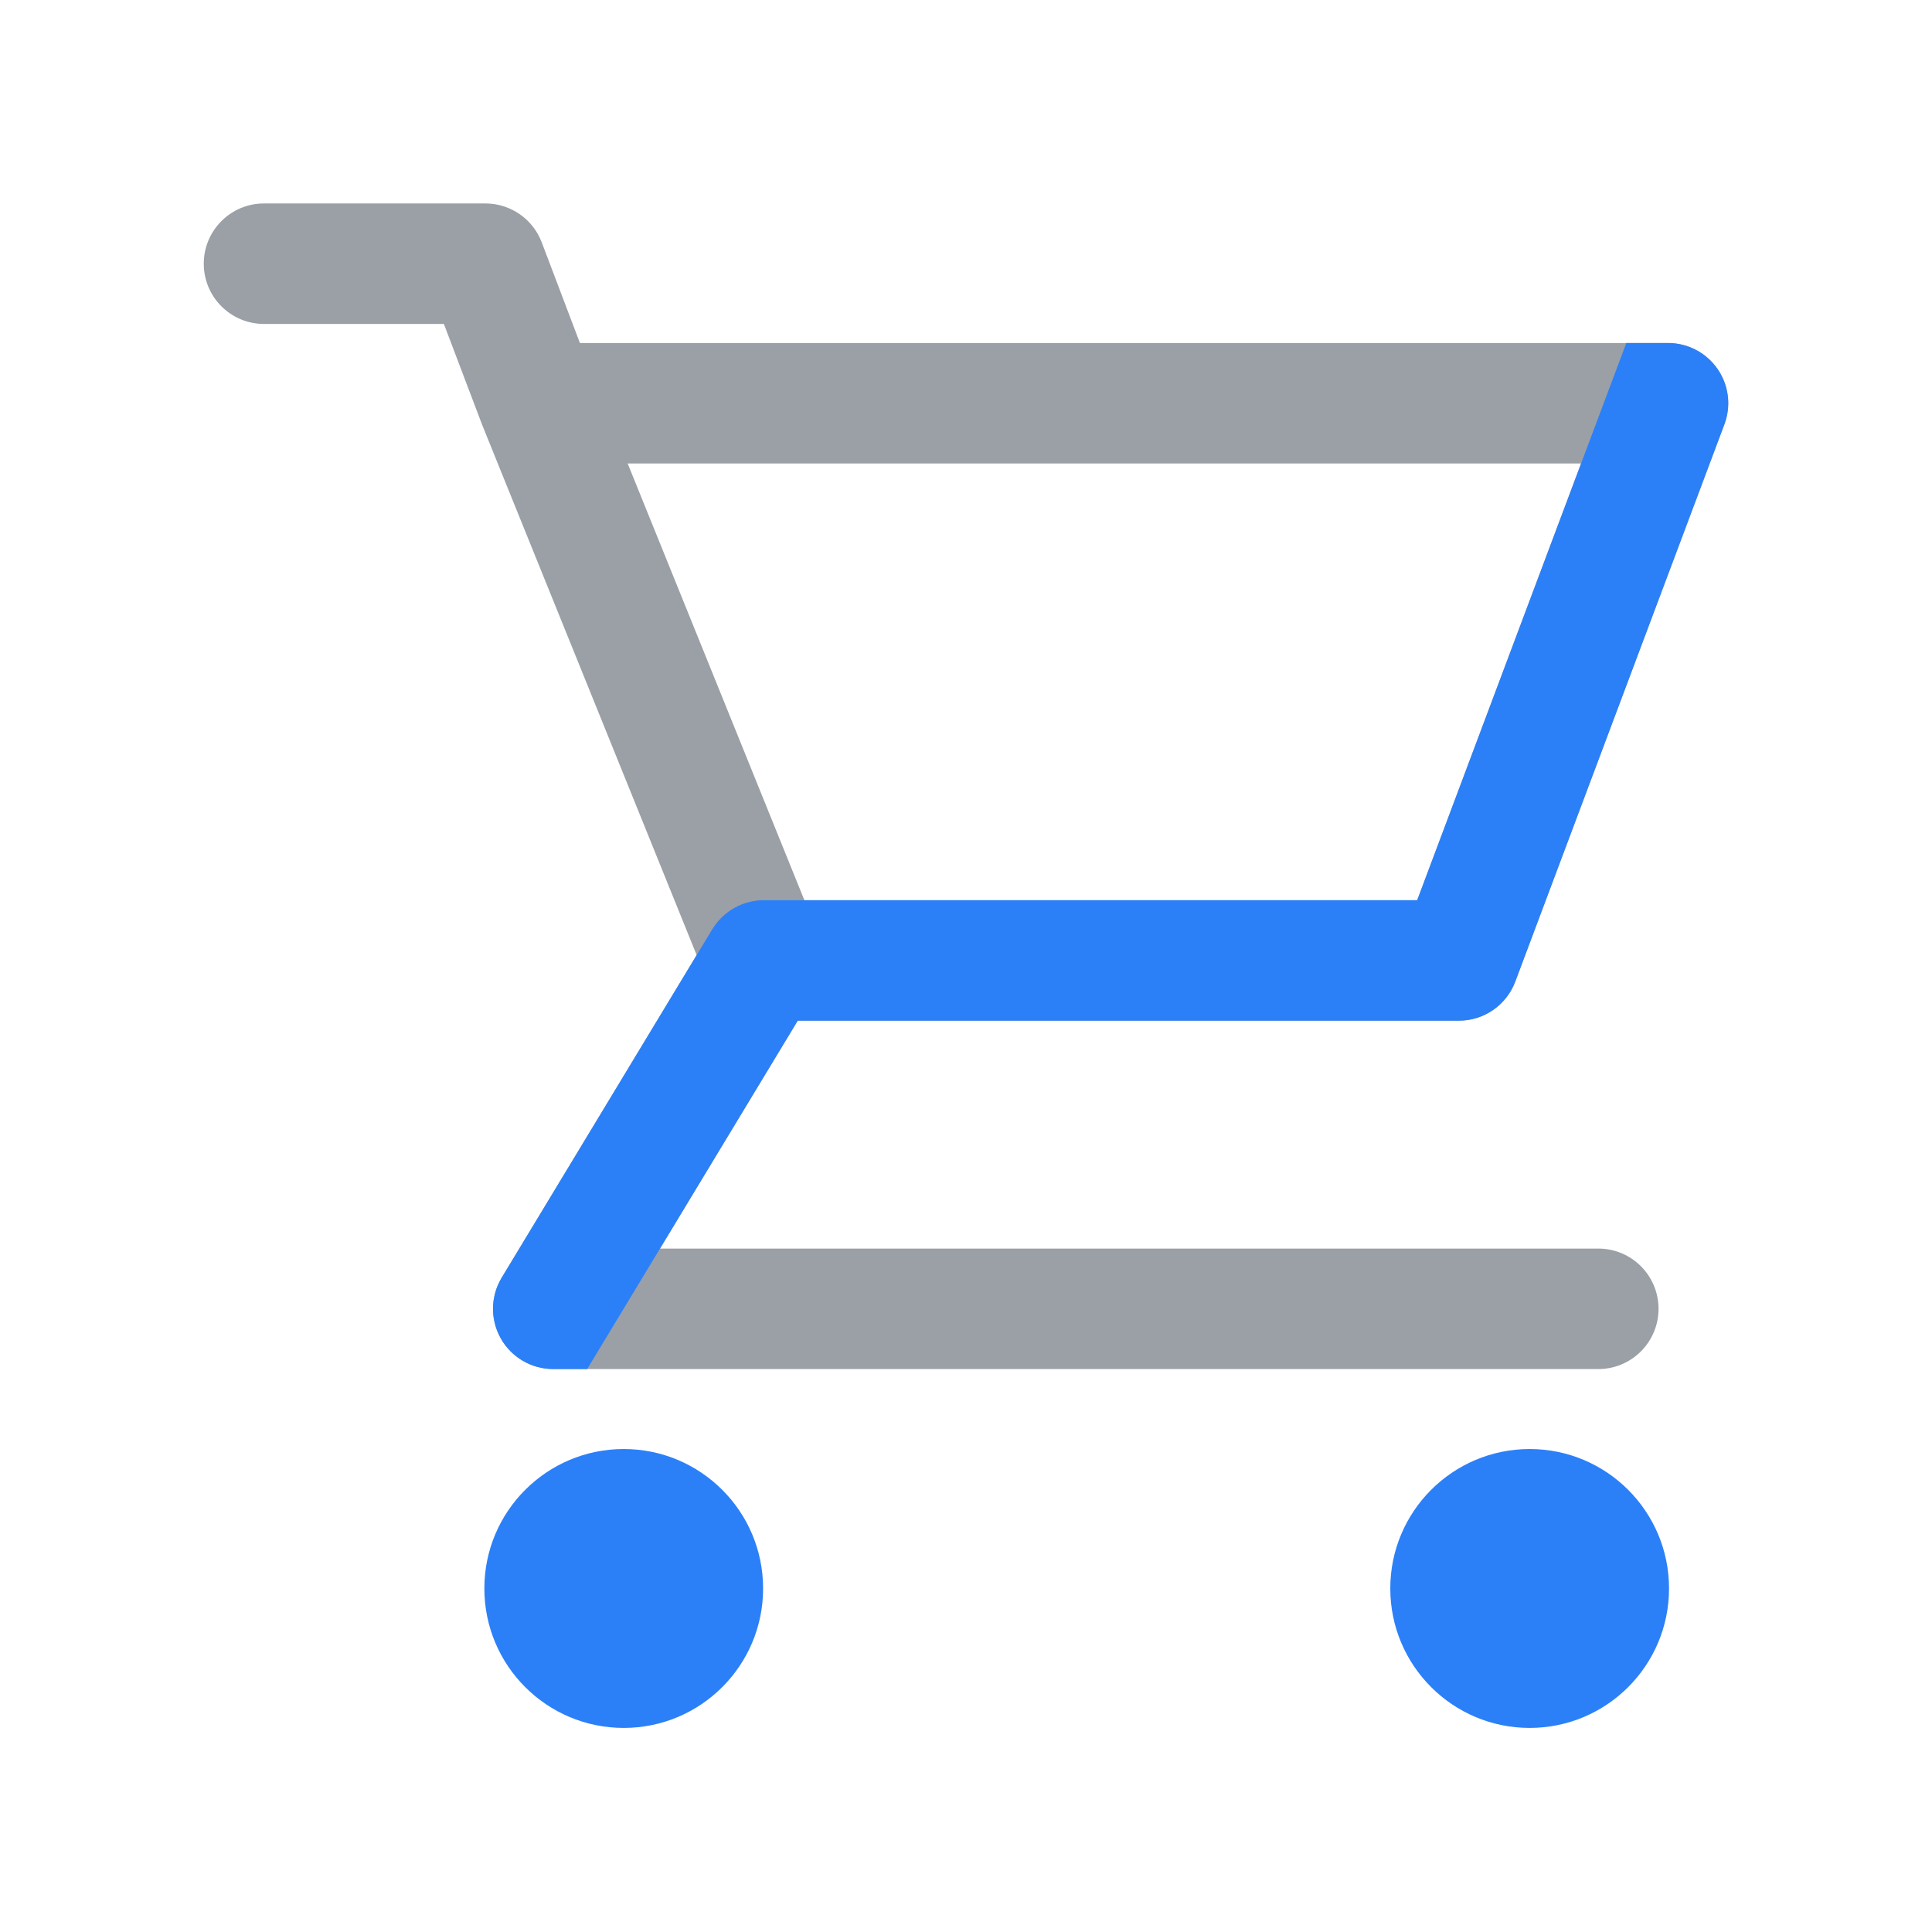 <?xml version="1.0" encoding="UTF-8"?>
<svg id="standard_product_icon" xmlns="http://www.w3.org/2000/svg" version="1.1" viewBox="0 0 512 512">
  <!-- Generator: Adobe Illustrator 29.1.0, SVG Export Plug-In . SVG Version: 2.1.0 Build 142)  -->
  <g id="bounding_box">
    <rect y="0" width="512" height="512" fill="none"/>
  </g>
  <g id="art">
    <path d="M423.573,362.813H146.611c-5.759,0-11.07-3.105-13.898-8.123-2.829-5.019-2.735-11.174.244-16.103l55.8-92.321c4.56-7.544,14.369-9.963,21.911-5.4,7.541,4.563,9.957,14.378,5.397,21.923l-41.158,68.095h248.665c8.813,0,15.956,7.147,15.956,15.965s-7.144,15.965-15.956,15.965h.001Z" fill="#9aa0a6"/>
    <path d="M455.16,97.77c-2.98-4.3-7.89-6.87-13.12-6.87H153.683l-10.119-26.68c-2.351-6.2-8.29-10.301-14.918-10.301h-58.689c-8.813,0-15.956,7.147-15.956,15.965s7.144,15.965,15.956,15.965h47.677l10.118,26.677c.021.054.046.104.067.158.021.055.039.111.061.166.03.09.07.18.11.27l56.63,139.99,3,7.41c2.44,6.03,8.29,9.97,14.79,9.97h184.21c6.65,0,12.6-4.12,14.94-10.35l55.42-147.67c.11-.29.21-.58.29-.87.07-.21.14-.42.19-.64.06-.19.11-.38.14-.57.99-4.33.13-8.91-2.44-12.62h0ZM375.57,238.56h-162.4l-46.83-115.73h252.66l-43.43,115.73Z" fill="#9aa0a6"/>
    <ellipse cx="165.295" cy="420.963" rx="36.936" ry="36.956" fill="#2b80f8"/>
    <ellipse cx="405.376" cy="420.963" rx="36.936" ry="36.956" fill="#2b80f8"/>
    <path d="M457.6,110.39c-.03.19-.08.38-.14.57-.05.22-.12.43-.19.64-.08.29-.18.58-.29.87l-55.42,147.67c-2.34,6.23-8.29,10.35-14.94,10.35h-175.21l-36.5,60.39-19.295,31.934c-4.502,0-3.605-.004-9.006-.004h-.01c-.65,0-1.3-.04-1.94-.12-.41-.05-.82-.11-1.23-.2-.68-.13-1.36-.32-2.03-.55-.65-.22-1.29-.49-1.92-.81-.27-.14-.54-.28-.8-.43-.05-.03-.1-.05-.15-.09-.06-.03-.12-.06-.18-.1-.12-.08-.25-.15-.37-.24-.14-.08-.28-.17-.42-.28-.28-.18-.55-.38-.82-.61-.18-.13-.36-.27-.53-.43-.08-.05-.15-.12-.23-.2-.2-.17-.39-.35-.57-.53-.06-.05-.13-.12-.19-.19-.23-.24-.46-.48-.67-.73-.23-.26-.46-.54-.67-.82-.21-.28-.42-.57-.61-.87-.2-.3-.38-.61-.56-.92-.17-.29-.32-.59-.46-.89-.46-.95-.83-1.95-1.09-2.97-.09-.32-.16-.65-.22-.98-.26-1.33-.34-2.7-.25-4.07.04-.71.14-1.42.29-2.13.07-.35.15-.7.25-1.05.19-.68.42-1.36.71-2.03.29-.67.63-1.33,1.02-1.98l51.66-85.48,4.14-6.84c.91-1.5,2.04-2.82,3.33-3.91.26-.22.52-.43.79-.63s.55-.4.83-.58c.18-.12.36-.23.55-.33.14-.1.29-.18.44-.26.65-.37,1.34-.69,2.04-.95.24-.09.49-.18.73-.26.32-.1.64-.2.97-.28.32-.09.65-.16.98-.22.64-.13,1.29-.21,1.95-.26.34-.02.69-.03,1.04-.03h173.16l43.43-115.73,11.99-31.93h11.05c5.23,0,10.14,2.57,13.12,6.87,2.57,3.71,3.43,8.29,2.44,12.62h.001Z" fill="#2b80f8"/>
  </g>
</svg>
